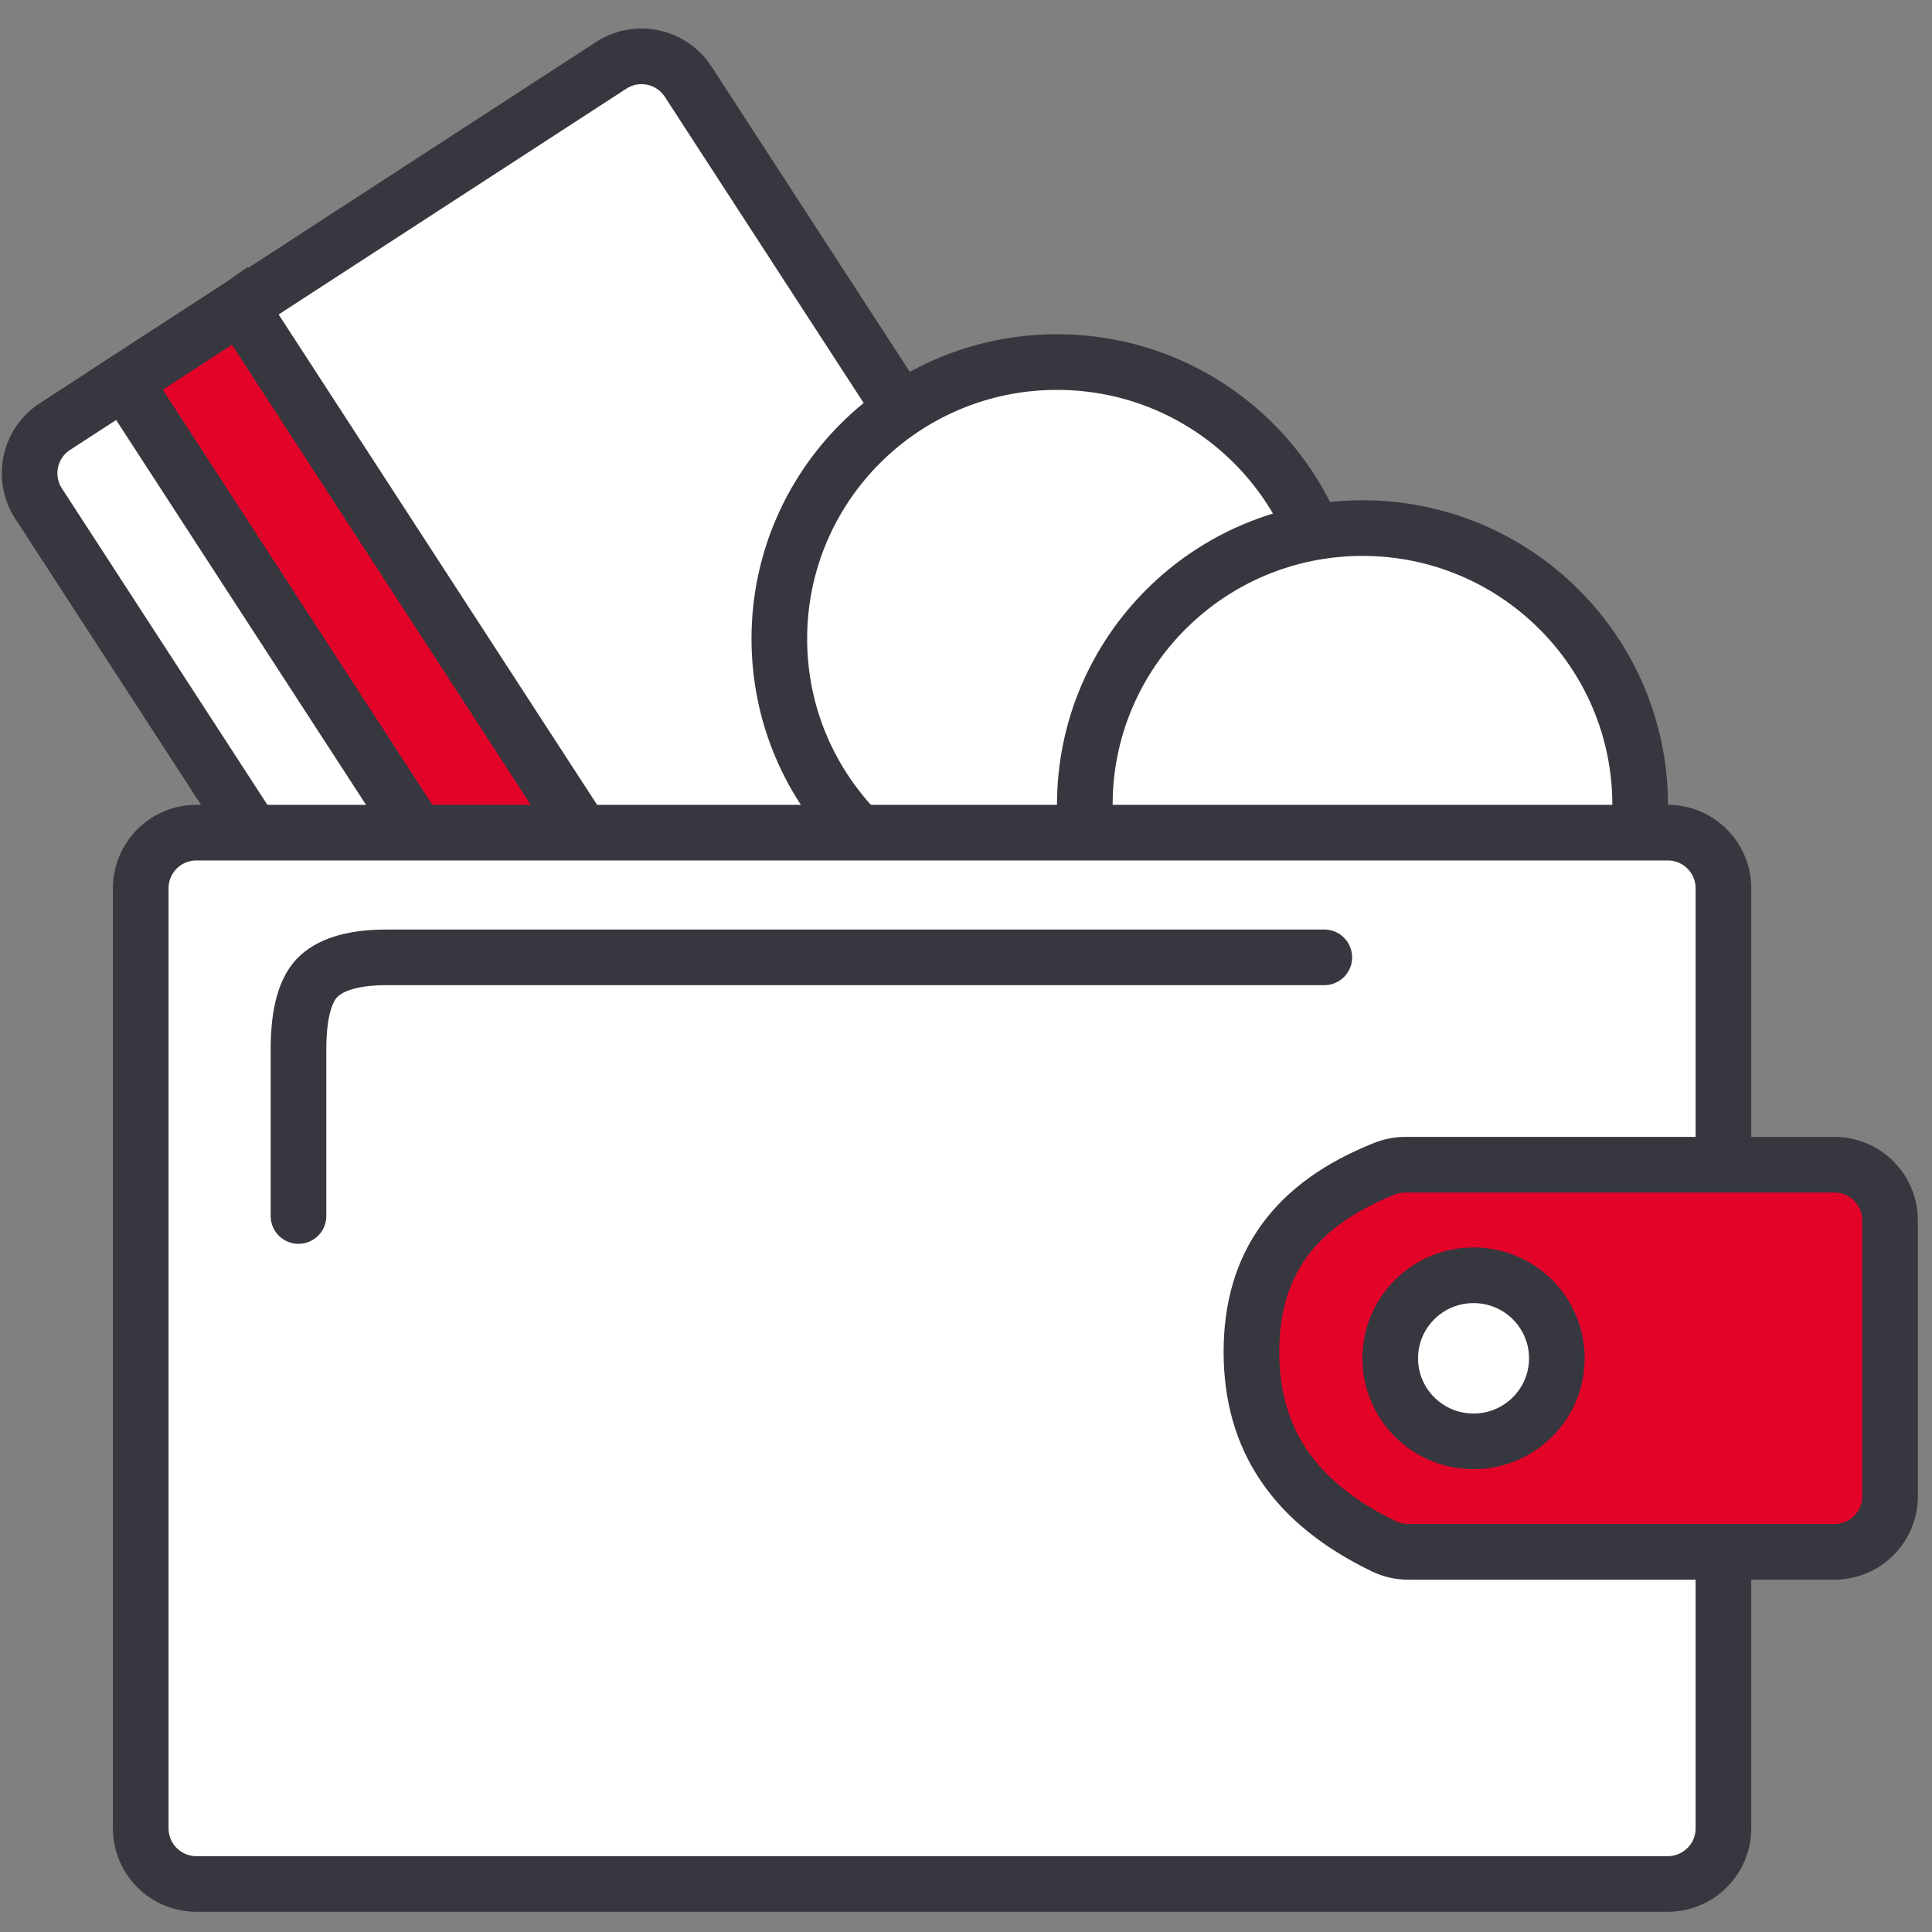 <svg xmlns="http://www.w3.org/2000/svg" width="50" height="50" viewBox="0 0 50 50">
    <rect x="0" y="0" width="50" height="50" fill="#808080" stroke="none"/>
    <g fill="none" fill-rule="evenodd">
        <g stroke="#37383F" stroke-width="1.44">
            <g>
                <g>
                    <g>
                        <g transform="translate(-88 -229) translate(59 208) translate(27 20) translate(.447 .77)">
                            <g>
                                <path fill="#FFF" d="M2.16.72C1.365.72.72 1.365.72 2.16v17.166c0 .795.645 1.44 1.44 1.44h31.612c.795 0 1.44-.645 1.44-1.44V2.16c0-.795-.645-1.44-1.44-1.44H2.16z" transform="rotate(57 9.266 17.374)"/>
                                <path fill="#E30329" d="M.72 13.611v3.574h34.492V13.61H.72z" transform="rotate(57 9.266 17.374)"/>
                            </g>
                            <ellipse cx="28.908" cy="16.762" fill="#FFF" rx="7.186" ry="7.162"/>
                            <ellipse cx="36.814" cy="21.059" fill="#FFF" rx="7.186" ry="7.162"/>
                            <path fill="#FFF" d="M6.635 21.779c-.796 0-1.44.645-1.44 1.44v24.328c0 .795.644 1.44 1.44 1.44h38.08c.795 0 1.44-.645 1.44-1.44V23.219c0-.795-.645-1.44-1.44-1.44H6.635z"/>
                            <path fill="#E30329" d="M37.92 30.373c-.182 0-.362.035-.531.102-2.335.926-3.449 2.47-3.449 4.742 0 2.268 1.114 3.916 3.432 5.033.195.094.409.142.625.142h11.03c.795 0 1.44-.644 1.44-1.44v-7.139c0-.795-.645-1.44-1.44-1.44H37.92z"/>
                            <ellipse cx="39.688" cy="35.383" fill="#FFF" rx="2.156" ry="2.149"/>
                            <path stroke-linecap="round" d="M9.278 31.7v-4.334c.003-.937.182-1.564.536-1.882.354-.319.94-.478 1.755-.478h24.257"/>
                        </g>
                    </g>
                </g>
            </g>
        </g>
    </g>
</svg>
